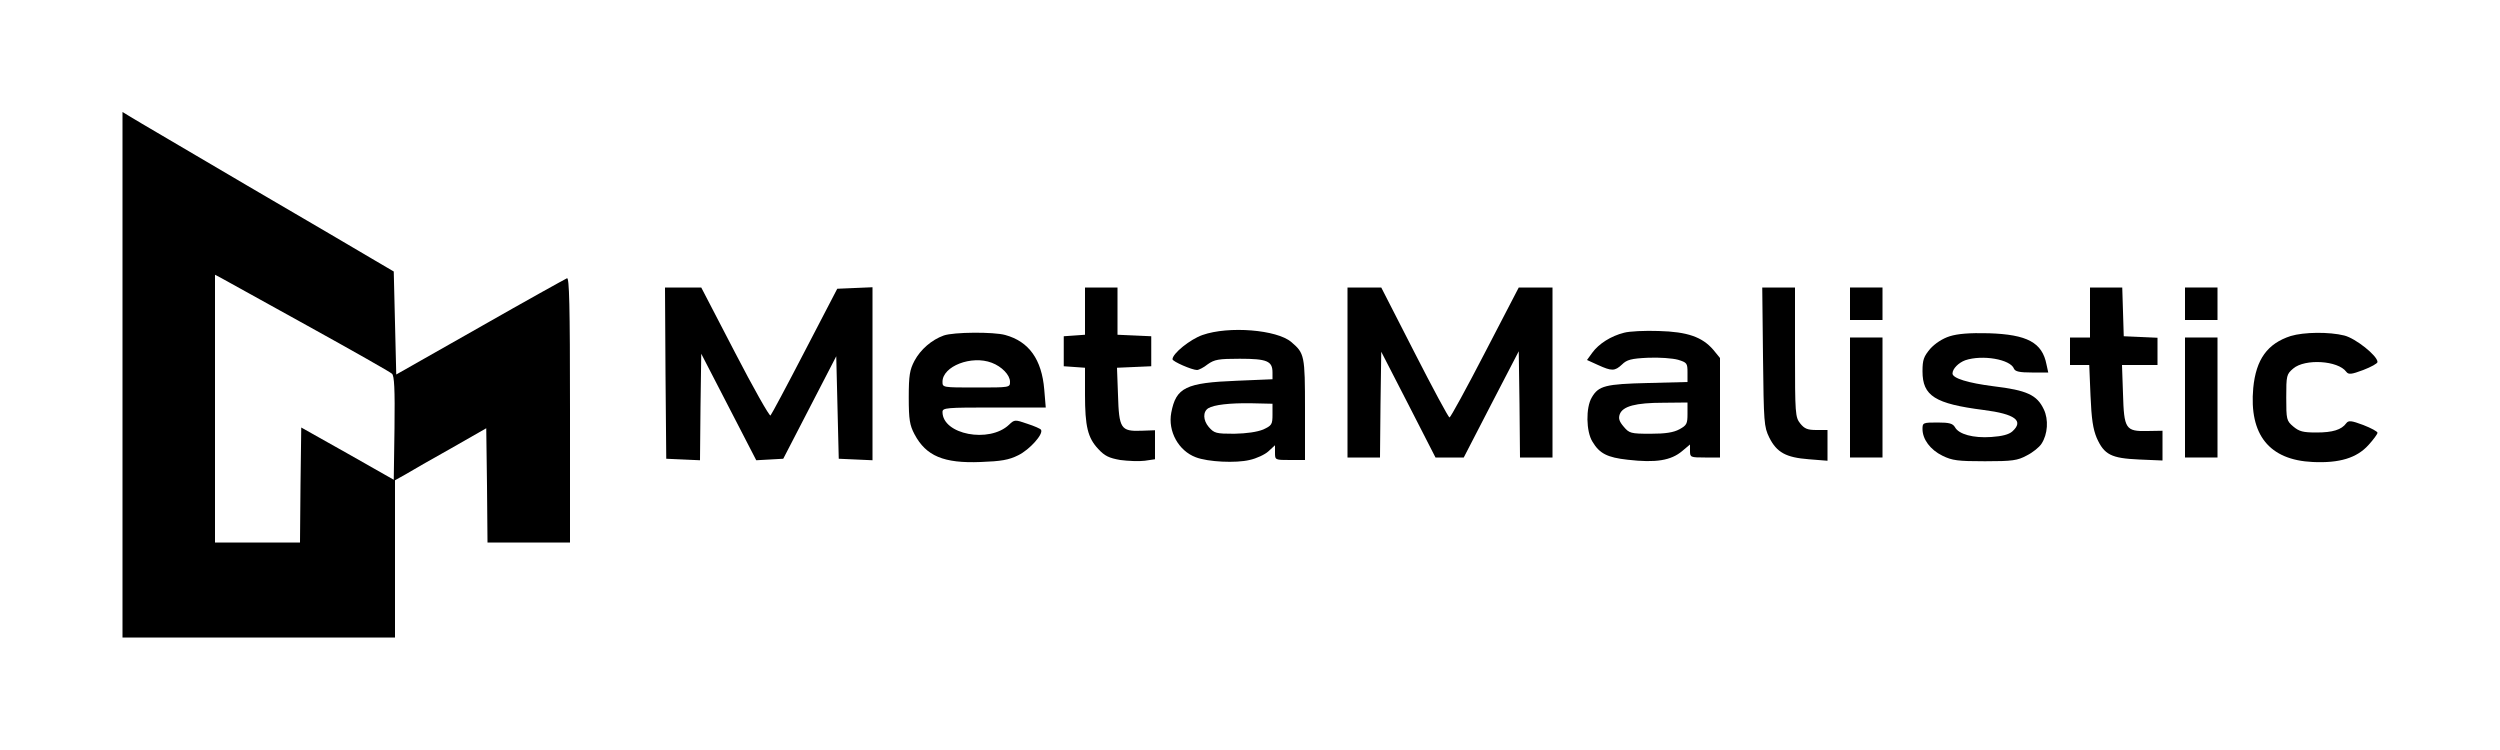 <?xml version="1.0" standalone="no"?>
<!DOCTYPE svg PUBLIC "-//W3C//DTD SVG 20010904//EN"
 "http://www.w3.org/TR/2001/REC-SVG-20010904/DTD/svg10.dtd">
<svg version="1.0" xmlns="http://www.w3.org/2000/svg"
 width="1000pt" height="300pt" viewBox="0 0 1000 300"
 preserveAspectRatio="xMidYMid meet">

<g transform="translate(0,300) scale(0.1,-0.1)"
fill="#000000" stroke="none">
<path d="M490 1501 l0 -1051 545 0 545 0 0 315 0 314 43 24 c23 14 105 61 182
104 l140 80 3 -229 2 -228 165 0 165 0 0 531 c0 421 -3 530 -12 526 -7 -3
-164 -90 -348 -195 l-335 -190 -5 206 -5 206 -75 44 c-41 25 -271 159 -510
299 -239 141 -450 264 -467 275 l-33 20 0 -1051z m740 196 c179 -99 331 -185
338 -192 9 -8 12 -60 10 -217 l-3 -207 -185 105 -185 104 -3 -230 -2 -230
-170 0 -170 0 0 535 0 536 23 -12 c12 -7 168 -93 347 -192z"/>
<path d="M2662 1508 l3 -343 67 -3 68 -3 2 213 3 213 110 -213 110 -213 54 3
54 3 106 205 106 205 5 -205 5 -205 68 -3 67 -3 0 346 0 346 -71 -3 -70 -3
-130 -250 c-71 -137 -133 -253 -137 -257 -4 -4 -68 109 -142 252 l-135 260
-73 0 -72 0 2 -342z"/>
<path d="M4340 1756 l0 -95 -42 -3 -43 -3 0 -60 0 -60 43 -3 42 -3 0 -107 c0
-128 11 -173 53 -218 26 -28 43 -36 88 -44 31 -4 75 -6 98 -3 l41 6 0 58 0 58
-55 -2 c-82 -3 -89 9 -93 143 l-4 109 69 3 68 3 0 60 0 60 -67 3 -68 3 0 94 0
95 -65 0 -65 0 0 -94z"/>
<path d="M5390 1510 l0 -340 65 0 65 0 2 211 3 212 109 -212 108 -211 57 0 56
0 110 213 110 212 3 -212 2 -213 65 0 65 0 0 340 0 340 -68 0 -67 0 -135 -260
c-74 -143 -138 -260 -142 -260 -4 0 -67 117 -140 260 l-133 260 -67 0 -68 0 0
-340z"/>
<path d="M7052 1573 c3 -264 4 -280 25 -323 30 -60 67 -80 158 -87 l75 -6 0
62 0 61 -44 0 c-36 0 -48 5 -65 26 -20 25 -21 39 -21 285 l0 259 -66 0 -65 0
3 -277z"/>
<path d="M7400 1785 l0 -65 65 0 65 0 0 65 0 65 -65 0 -65 0 0 -65z"/>
<path d="M8360 1750 l0 -100 -40 0 -40 0 0 -55 0 -55 39 0 38 0 5 -122 c4 -95
10 -134 25 -170 30 -67 58 -81 169 -86 l94 -4 0 59 0 60 -60 -1 c-88 -2 -94 8
-98 149 l-4 115 71 0 71 0 0 55 0 54 -67 3 -68 3 -3 98 -3 97 -64 0 -65 0 0
-100z"/>
<path d="M8740 1785 l0 -65 65 0 65 0 0 65 0 65 -65 0 -65 0 0 -65z"/>
<path d="M4810 1660 c-49 -17 -120 -74 -120 -97 0 -9 78 -43 98 -43 7 0 27 10
43 23 27 19 43 22 128 22 109 0 131 -9 131 -55 l0 -27 -143 -6 c-204 -8 -243
-27 -262 -128 -14 -74 29 -152 98 -178 49 -19 161 -24 215 -11 28 6 62 22 76
35 l26 24 0 -29 c0 -30 0 -30 60 -30 l60 0 0 203 c0 216 -2 224 -55 269 -57
49 -250 65 -355 28z m280 -318 c0 -40 -3 -44 -37 -60 -25 -10 -66 -16 -116
-17 -73 0 -80 2 -102 27 -23 27 -24 61 -2 75 23 14 85 21 169 20 l88 -2 0 -43z"/>
<path d="M6496 1669 c-52 -13 -101 -44 -127 -80 l-21 -29 44 -20 c55 -25 67
-25 96 2 19 19 37 24 104 27 45 2 98 -2 120 -8 36 -11 38 -14 38 -51 l0 -38
-157 -4 c-171 -4 -199 -11 -226 -58 -24 -40 -23 -136 3 -177 28 -47 59 -63
141 -72 113 -13 173 -3 218 35 l31 26 0 -26 c0 -25 2 -26 60 -26 l60 0 0 199
0 199 -27 33 c-44 51 -103 72 -218 75 -55 2 -118 -1 -139 -7z m254 -324 c0
-40 -3 -46 -32 -62 -24 -13 -56 -18 -116 -18 -79 0 -85 2 -107 28 -18 21 -22
33 -16 50 12 32 63 46 174 46 l97 1 0 -45z"/>
<path d="M3775 1658 c-48 -17 -93 -56 -117 -101 -19 -36 -23 -58 -23 -147 0
-89 4 -111 23 -147 46 -87 117 -117 265 -111 81 3 112 8 150 27 45 22 102 85
91 102 -2 4 -27 15 -55 24 -49 17 -51 17 -73 -4 -79 -75 -266 -39 -266 51 0
17 15 18 206 18 l207 0 -6 72 c-10 120 -61 192 -156 218 -46 13 -207 12 -246
-2z m192 -109 c40 -15 73 -49 73 -76 0 -23 0 -23 -135 -23 -135 0 -135 0 -135
23 0 62 116 107 197 76z"/>
<path d="M7799 1655 c-29 -9 -59 -29 -78 -50 -26 -31 -31 -44 -31 -90 0 -99
50 -130 245 -155 125 -16 162 -43 114 -86 -14 -12 -40 -19 -84 -22 -72 -5
-130 11 -145 39 -9 15 -22 19 -70 19 -58 0 -60 -1 -60 -26 0 -41 31 -83 80
-107 39 -19 61 -22 170 -22 110 0 130 3 167 23 24 12 50 33 59 47 25 38 29 97
9 138 -27 57 -67 76 -201 92 -102 13 -164 32 -164 51 0 19 24 43 51 53 68 23
181 4 195 -34 5 -11 22 -15 71 -15 l66 0 -7 32 c-17 88 -77 120 -231 125 -78
2 -124 -2 -156 -12z"/>
<path d="M9163 1656 c-93 -30 -139 -93 -150 -208 -17 -187 64 -288 238 -296
107 -5 176 16 223 68 20 22 36 44 36 49 0 5 -26 19 -57 31 -48 18 -59 19 -68
7 -19 -26 -54 -37 -119 -37 -54 0 -69 4 -93 24 -27 23 -28 28 -28 116 0 88 1
93 28 116 47 40 179 32 212 -13 9 -12 20 -11 68 7 31 12 57 26 57 32 0 25 -88
95 -133 106 -60 15 -161 14 -214 -2z"/>
<path d="M7400 1410 l0 -240 65 0 65 0 0 240 0 240 -65 0 -65 0 0 -240z"/>
<path d="M8740 1410 l0 -240 65 0 65 0 0 240 0 240 -65 0 -65 0 0 -240z"/>
</g>
</svg>
